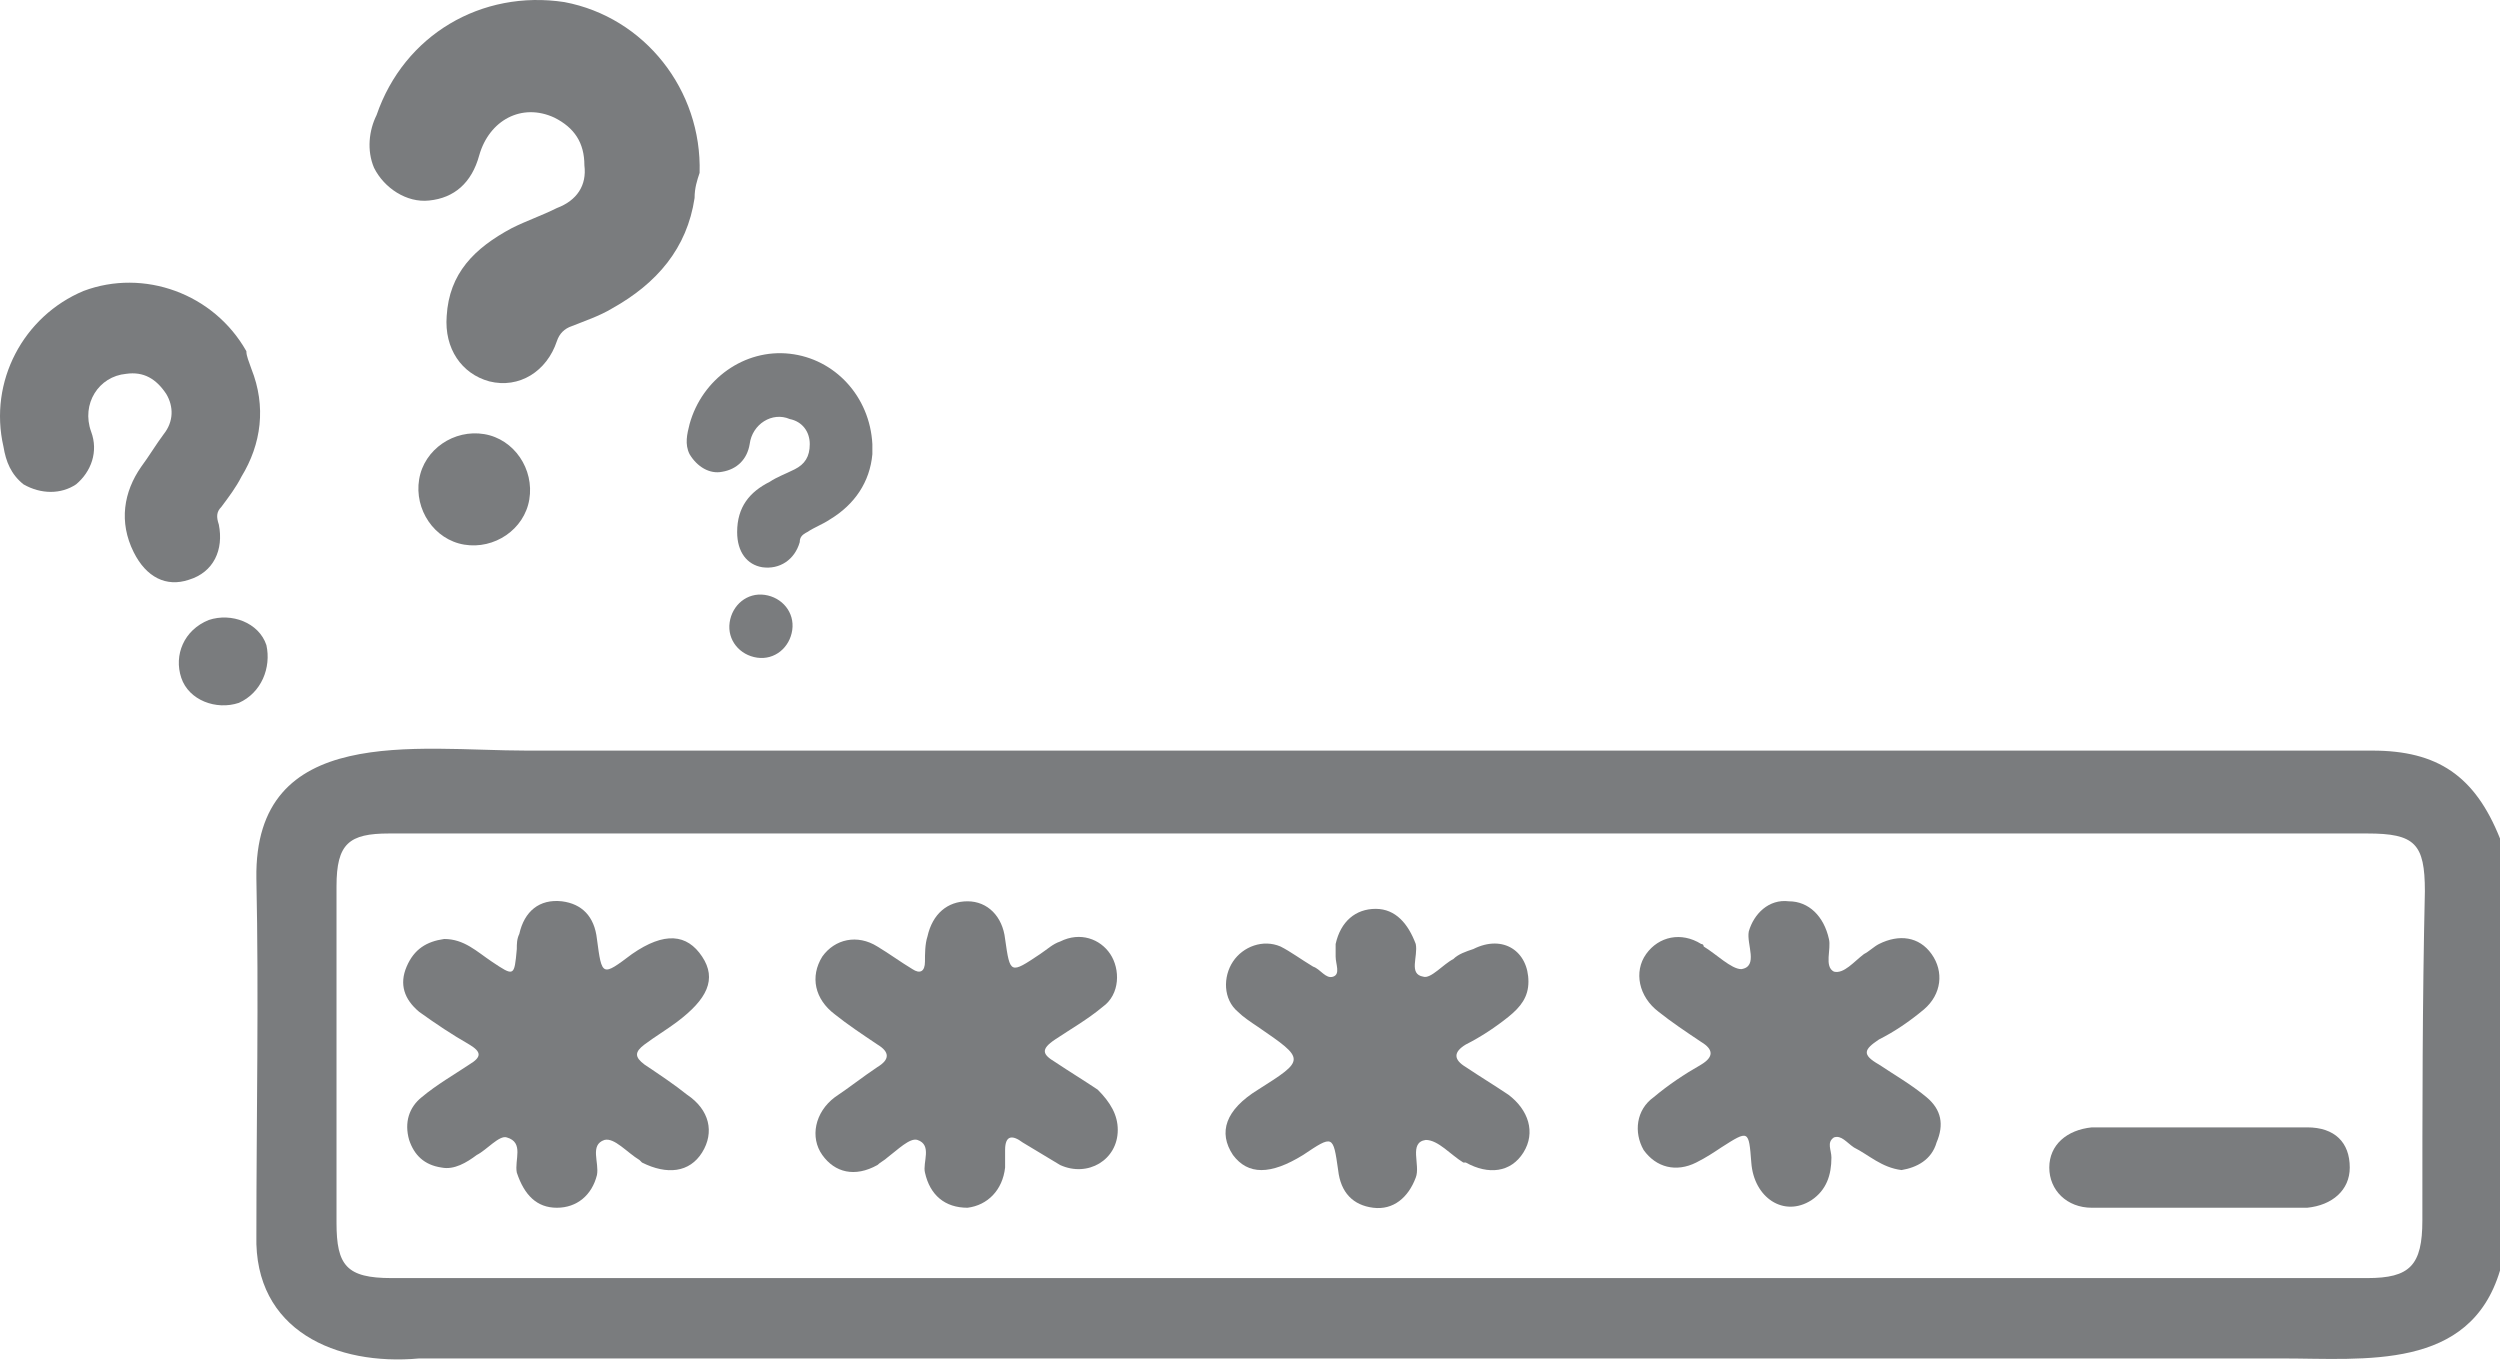 <svg width="150" height="82" viewBox="0 0 150 82" fill="none" xmlns="http://www.w3.org/2000/svg">
<path d="M142.338 45.036C110.937 45.036 72.024 45.036 40.173 45.036C38.52 45.036 33.262 45.036 31.609 45.036C24.998 45.036 15.232 43.378 15.383 52.722C15.533 59.805 15.383 67.039 15.383 74.123C15.232 79.85 20.191 81.96 25.148 81.507H136.929C141.887 81.507 148.197 82.261 150 76.233V50.311C148.498 46.543 146.244 45.036 142.338 45.036ZM145.342 73.218C145.342 75.931 144.591 76.685 142.037 76.685C102.523 76.685 63.01 76.685 23.496 76.685C20.791 76.685 20.191 75.931 20.191 73.369C20.191 66.587 20.191 59.956 20.191 53.174C20.191 50.612 20.942 50.009 23.346 50.009C43.178 50.009 63.16 50.009 82.992 50.009C102.674 50.009 122.355 50.009 142.037 50.009C144.892 50.009 145.493 50.612 145.493 53.475C145.342 60.107 145.342 66.587 145.342 73.218Z" fill="#7A7C7E"/>
<path d="M91.706 58.901C91.706 59.805 91.255 60.408 90.504 61.011C89.753 61.614 88.852 62.217 87.95 62.669C87.199 63.121 87.199 63.573 87.95 64.025C88.852 64.628 89.603 65.08 90.504 65.683C91.706 66.587 92.157 67.944 91.406 69.149C90.654 70.355 89.302 70.506 87.95 69.752C87.95 69.752 87.95 69.752 87.8 69.752C87.049 69.3 86.297 68.396 85.546 68.396C84.495 68.546 85.246 69.903 84.945 70.656C84.495 71.862 83.593 72.616 82.391 72.465C81.189 72.314 80.438 71.561 80.288 70.204C79.987 68.094 79.987 68.094 78.184 69.3C76.231 70.506 74.879 70.506 73.978 69.3C73.076 67.944 73.527 66.587 75.48 65.382C78.335 63.573 78.335 63.573 75.48 61.614C75.029 61.312 74.579 61.011 74.278 60.71C73.377 59.956 73.377 58.6 73.978 57.695C74.579 56.791 75.781 56.339 76.832 56.791C77.433 57.093 78.034 57.545 78.785 57.997C79.236 58.148 79.537 58.75 79.987 58.6C80.438 58.449 80.138 57.846 80.138 57.394C80.138 57.093 80.138 56.791 80.138 56.64C80.438 55.284 81.339 54.531 82.541 54.531C83.743 54.531 84.495 55.435 84.945 56.64C85.096 57.394 84.495 58.449 85.396 58.6C85.847 58.75 86.598 57.846 87.199 57.545C87.499 57.243 87.95 57.093 88.401 56.942C90.204 56.038 91.706 57.093 91.706 58.901Z" fill="#7A7C7E"/>
<path d="M114.092 70.204C112.89 70.053 112.139 69.3 111.237 68.848C110.787 68.546 110.486 68.094 110.036 68.245C109.585 68.546 109.885 68.999 109.885 69.451C109.885 70.506 109.585 71.41 108.683 72.013C107.031 73.068 105.228 71.862 105.078 69.752C104.927 67.793 104.927 67.793 103.275 68.848C102.824 69.149 102.373 69.451 101.772 69.752C100.57 70.355 99.368 70.053 98.617 68.999C98.016 67.944 98.166 66.587 99.218 65.834C100.12 65.08 101.021 64.477 102.073 63.874C102.824 63.422 102.824 62.97 102.073 62.518C101.171 61.915 100.27 61.312 99.519 60.71C98.317 59.805 98.016 58.298 98.767 57.243C99.519 56.188 100.871 55.887 102.073 56.64C102.223 56.64 102.223 56.791 102.223 56.791C102.974 57.243 103.876 58.148 104.477 58.148C105.528 57.997 104.777 56.64 104.927 55.887C105.228 54.832 106.129 53.928 107.331 54.078C108.533 54.078 109.435 54.983 109.735 56.339C109.885 56.942 109.435 57.997 110.036 58.298C110.637 58.449 111.238 57.695 111.838 57.243C112.139 57.093 112.439 56.791 112.74 56.64C113.942 56.038 115.144 56.188 115.895 57.243C116.646 58.298 116.496 59.655 115.444 60.559C114.543 61.312 113.641 61.915 112.74 62.367C111.838 62.97 111.688 63.272 112.74 63.874C113.641 64.477 114.693 65.08 115.595 65.834C116.496 66.587 116.646 67.492 116.195 68.546C115.895 69.601 114.994 70.053 114.092 70.204Z" fill="#7A7C7E"/>
<path d="M67.066 67.793C67.066 69.601 65.263 70.656 63.611 69.903C62.86 69.451 62.108 68.999 61.357 68.546C60.756 68.094 60.306 68.094 60.306 68.999C60.306 69.3 60.306 69.752 60.306 70.053C60.155 71.41 59.254 72.314 58.052 72.465C56.7 72.465 55.798 71.711 55.498 70.355C55.347 69.752 55.949 68.697 55.047 68.396C54.596 68.245 53.845 68.999 53.244 69.451C53.094 69.601 52.793 69.752 52.643 69.903C51.291 70.656 50.089 70.355 49.338 69.3C48.587 68.245 48.887 66.738 50.089 65.834C50.99 65.231 51.742 64.628 52.643 64.025C53.394 63.573 53.394 63.121 52.643 62.669C51.742 62.066 50.84 61.463 50.089 60.86C48.887 59.956 48.587 58.6 49.338 57.394C50.089 56.339 51.441 56.038 52.643 56.791C53.394 57.243 53.995 57.695 54.746 58.148C55.197 58.449 55.498 58.298 55.498 57.695C55.498 57.243 55.498 56.64 55.648 56.188C55.949 54.832 56.85 54.078 58.052 54.078C59.254 54.078 60.155 54.983 60.306 56.339C60.606 58.449 60.606 58.449 62.409 57.243C62.86 56.942 63.16 56.64 63.611 56.49C64.813 55.887 66.015 56.339 66.616 57.243C67.217 58.148 67.217 59.655 66.165 60.408C65.263 61.162 64.212 61.764 63.31 62.367C62.409 62.97 62.559 63.272 63.31 63.724C64.212 64.327 64.963 64.779 65.865 65.382C66.616 66.135 67.066 66.889 67.066 67.793Z" fill="#7A7C7E"/>
<path d="M26.651 56.339C27.853 56.339 28.604 57.093 29.506 57.696C30.858 58.6 30.858 58.6 31.008 56.942C31.008 56.641 31.008 56.339 31.158 56.038C31.459 54.681 32.36 53.928 33.712 54.078C34.914 54.229 35.666 54.983 35.816 56.339C36.116 58.6 36.116 58.6 37.919 57.243C39.873 55.887 41.225 56.038 42.126 57.394C43.028 58.75 42.427 59.956 40.624 61.312C40.023 61.765 39.272 62.217 38.671 62.669C38.07 63.121 38.07 63.422 38.671 63.874C39.572 64.477 40.474 65.08 41.225 65.683C42.577 66.587 42.877 67.944 42.126 69.149C41.375 70.355 40.023 70.506 38.52 69.752L38.37 69.602C37.619 69.149 36.868 68.245 36.267 68.396C35.365 68.697 35.966 69.752 35.816 70.506C35.516 71.711 34.614 72.465 33.412 72.465C32.21 72.465 31.459 71.711 31.008 70.355C30.858 69.602 31.459 68.546 30.407 68.245C29.956 68.094 29.205 68.999 28.604 69.3C28.003 69.752 27.252 70.204 26.501 70.054C25.449 69.903 24.848 69.3 24.548 68.396C24.247 67.341 24.548 66.437 25.299 65.834C26.2 65.08 27.252 64.477 28.154 63.874C28.905 63.422 28.905 63.121 28.154 62.669C27.102 62.066 26.2 61.463 25.149 60.71C24.247 59.956 23.947 59.052 24.398 57.997C24.848 56.942 25.599 56.49 26.651 56.339Z" fill="#7A7C7E"/>
<path d="M131.971 72.465C129.868 72.465 127.764 72.465 125.511 72.465C124.008 72.465 122.957 71.41 122.957 70.054C122.957 68.697 124.008 67.793 125.511 67.642C129.868 67.642 134.225 67.642 138.432 67.642C140.084 67.642 140.986 68.546 140.986 70.054C140.986 71.41 139.934 72.314 138.432 72.465C136.328 72.465 134.074 72.465 131.971 72.465Z" fill="#7A7C7E"/>
<path d="M15.082 22.128C15.984 24.389 15.683 26.649 14.481 28.609C14.181 29.212 13.73 29.814 13.279 30.417C12.979 30.718 12.979 31.02 13.129 31.472C13.43 32.979 12.829 34.336 11.326 34.788C9.974 35.24 8.772 34.637 8.021 33.13C7.119 31.321 7.42 29.513 8.472 28.006C8.922 27.403 9.373 26.649 9.824 26.047C10.425 25.293 10.425 24.389 9.974 23.635C9.373 22.731 8.622 22.279 7.57 22.43C5.917 22.58 4.866 24.238 5.467 25.896C5.917 27.102 5.467 28.307 4.565 29.061C3.664 29.664 2.462 29.664 1.41 29.061C0.659 28.458 0.358 27.704 0.208 26.8C-0.693 22.882 1.41 18.963 5.016 17.456C8.622 16.1 12.829 17.607 14.782 21.073C14.782 21.375 14.932 21.676 15.082 22.128Z" fill="#7A7C7E"/>
<path d="M14.331 42.172C12.979 42.625 11.326 42.022 10.875 40.665C10.425 39.309 11.026 37.802 12.528 37.199C13.88 36.747 15.533 37.35 15.984 38.706C16.284 40.063 15.683 41.57 14.331 42.172Z" fill="#7A7C7E"/>
<path d="M52.342 27.252C52.192 28.91 51.291 30.266 49.788 31.171C49.337 31.472 48.887 31.623 48.436 31.924C48.136 32.075 47.985 32.226 47.985 32.527C47.685 33.582 46.783 34.185 45.732 34.034C44.83 33.883 44.229 33.13 44.229 31.924C44.229 30.417 44.98 29.513 46.182 28.91C46.633 28.609 47.084 28.458 47.685 28.157C48.286 27.855 48.586 27.403 48.586 26.649C48.586 25.896 48.136 25.293 47.384 25.142C46.333 24.69 45.131 25.444 44.98 26.649C44.83 27.554 44.229 28.157 43.328 28.307C42.577 28.458 41.825 28.006 41.375 27.252C41.074 26.649 41.224 26.047 41.375 25.444C42.126 22.731 44.68 20.922 47.384 21.224C50.089 21.525 52.192 23.786 52.342 26.649C52.342 26.649 52.342 26.951 52.342 27.252Z" fill="#7A7C7E"/>
<path d="M45.431 39.46C44.379 39.309 43.628 38.405 43.778 37.35C43.929 36.295 44.83 35.541 45.882 35.692C46.934 35.843 47.685 36.747 47.535 37.802C47.384 38.857 46.483 39.61 45.431 39.46Z" fill="#7A7C7E"/>
<path d="M41.675 11.88C41.224 14.894 39.421 17.004 36.717 18.511C35.966 18.963 35.064 19.265 34.313 19.566C33.862 19.717 33.562 20.018 33.412 20.47C32.811 22.279 31.158 23.334 29.355 22.882C27.703 22.43 26.651 20.922 26.801 18.963C26.951 16.401 28.454 14.894 30.707 13.688C31.609 13.236 32.51 12.935 33.412 12.483C34.614 12.031 35.215 11.126 35.064 9.921C35.064 8.564 34.463 7.66 33.261 7.057C31.308 6.153 29.355 7.208 28.754 9.318C28.303 10.976 27.252 11.88 25.749 12.031C24.397 12.181 23.045 11.277 22.444 10.071C21.993 9.016 22.143 7.811 22.594 6.907C24.247 2.084 28.904 -0.629 33.862 0.125C38.67 1.029 42.126 5.399 41.976 10.373C41.825 10.825 41.675 11.277 41.675 11.88Z" fill="#7A7C7E"/>
<path d="M27.853 32.678C26.05 32.376 24.848 30.568 25.149 28.759C25.449 26.951 27.252 25.745 29.055 26.047C30.858 26.348 32.06 28.157 31.759 29.965C31.459 31.774 29.656 32.979 27.853 32.678Z" fill="#7A7C7E"/>
</svg>
